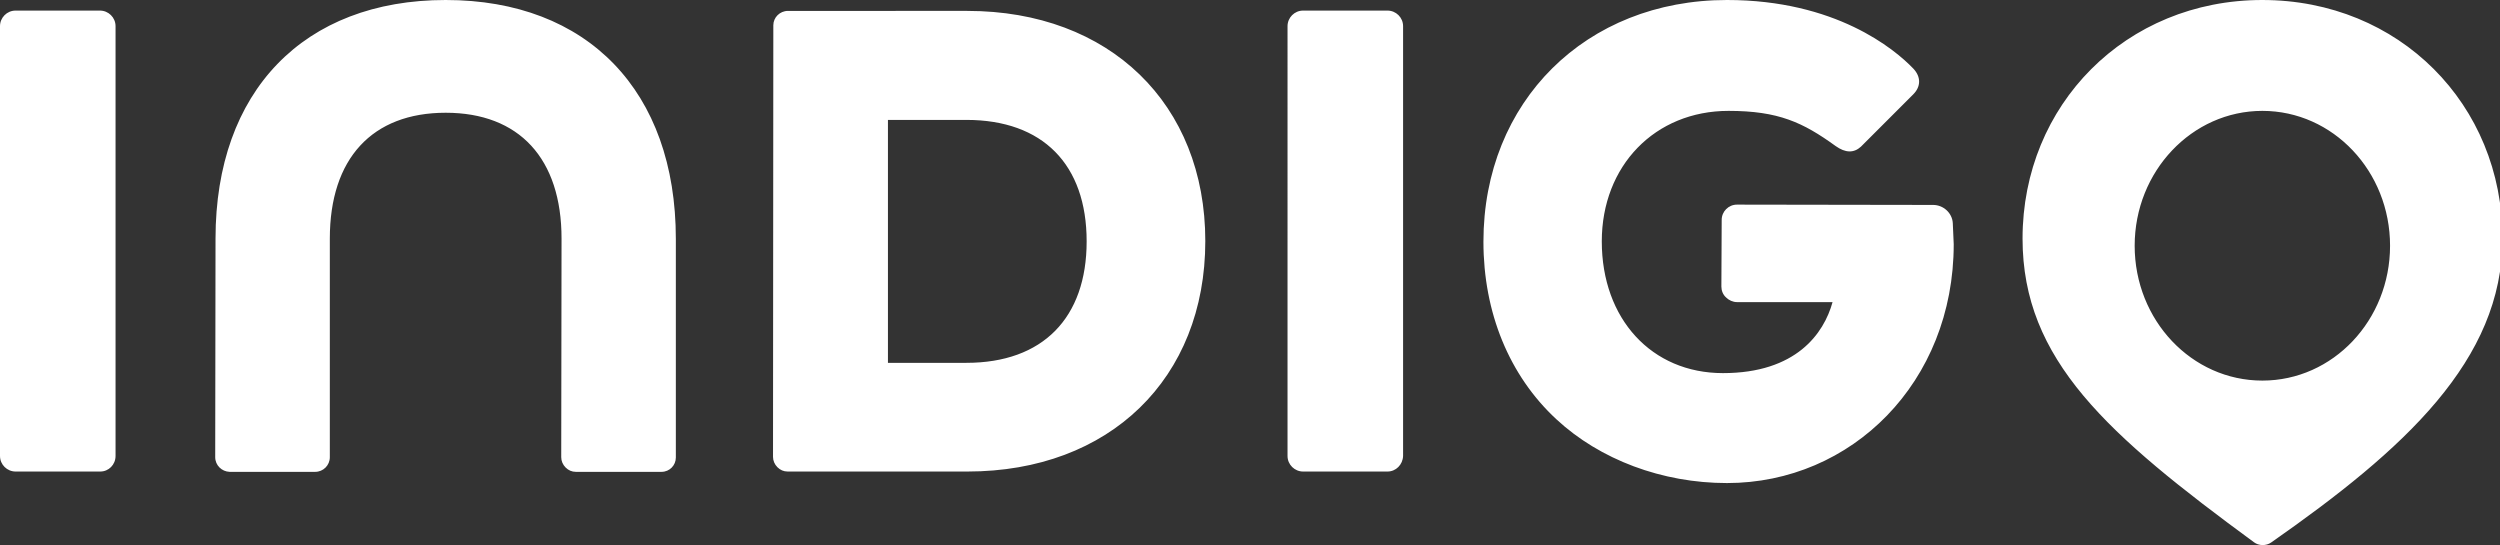 <svg version="1.1" id="Calque_1" xmlns="http://www.w3.org/2000/svg" x="0" y="0" viewBox="0 0 802.7 175" style="enable-background:new 0 0 802.7 175" xml:space="preserve"><rect x="0" y="0" width="802.7" height="175" fill="#333333" stroke="none"/><style>.st0{fill:#fff}</style><path class="st0" d="M627 71.6c-.2-3.2-3-5.8-6.3-5.8l-63-.1c-2.7 0-4.9 2.2-4.9 4.9l-.1 21.4c0 1.3.5 2.6 1.5 3.5.9.9 2.2 1.5 3.5 1.5h30.7c-2.8 10.1-11.7 22.8-35.2 22.8-22.9 0-38.9-17.4-38.9-42.3 0-24.3 17.1-41.9 40.7-41.9 16 0 23.9 3.7 34.4 11.3 3.1 2.2 5.8 2.3 8.1.2l16.8-16.8c2.5-2.5 2.5-5.6.1-8.2C608.3 15.7 589.3 0 554.5 0c-45.3 0-78.2 32.6-78.2 77.6 0 22.8 8.3 43 23.4 57 14 13 34 20.5 54.8 20.5 40 0 72.8-32.3 72.8-76.7-.1-2.3-.2-4.6-.3-6.8M348.9 77.5c0 24.6-14.1 39-38.6 39h-25.2v-78h25.2c24.5 0 38.6 14.3 38.6 39m-38.3-74H253c-2.6 0-4.7 2.1-4.7 4.6l-.1 138.6c0 1.2.5 2.4 1.4 3.3.9.9 2 1.4 3.3 1.4h57.7c45.7 0 76.4-29.9 76.4-74 0-44-30.7-73.9-76.4-73.9M143.1 0C97.5 0 69.2 29.3 69.2 76.6l-.1 70.2c0 2.6 2.1 4.6 4.6 4.7h27.5c2.6 0 4.7-2.1 4.7-4.7V76.6c0-25.7 13.6-40.4 37.2-40.4s37.2 14.7 37.2 40.4l-.1 70.2c0 1.2.5 2.4 1.4 3.3.9.9 2 1.4 3.3 1.4h27.5c2.6 0 4.6-2.1 4.6-4.6V76.7C217 29.3 188.7 0 143.1 0M445.5 151.4h-27.1c-2.7 0-5-2.2-5-5V8.4c0-2.7 2.2-5 5-5h27.1c2.7 0 5 2.2 5 5v138c-.1 2.8-2.3 5-5 5M32.2 151.4H5c-2.7 0-5-2.2-5-5V8.4c0-2.7 2.2-5 5-5h27.1c2.7 0 5 2.2 5 5v138c0 2.8-2.2 5-4.9 5M726.4 122.2c-22.7 0-41-19.4-41-43.3s18.4-43.3 41-43.3c22.7 0 41 19.4 41 43.3s-18.3 43.3-41 43.3m0-122.2c-43.9 0-77 33.7-77 76.6 0 39 27.3 63 74.3 97.5 1.6 1.2 3.9 1.2 5.5.1 42.8-29.9 74.3-58.5 74.3-97.6 0-43.1-33.2-76.6-77.1-76.6"/></svg>